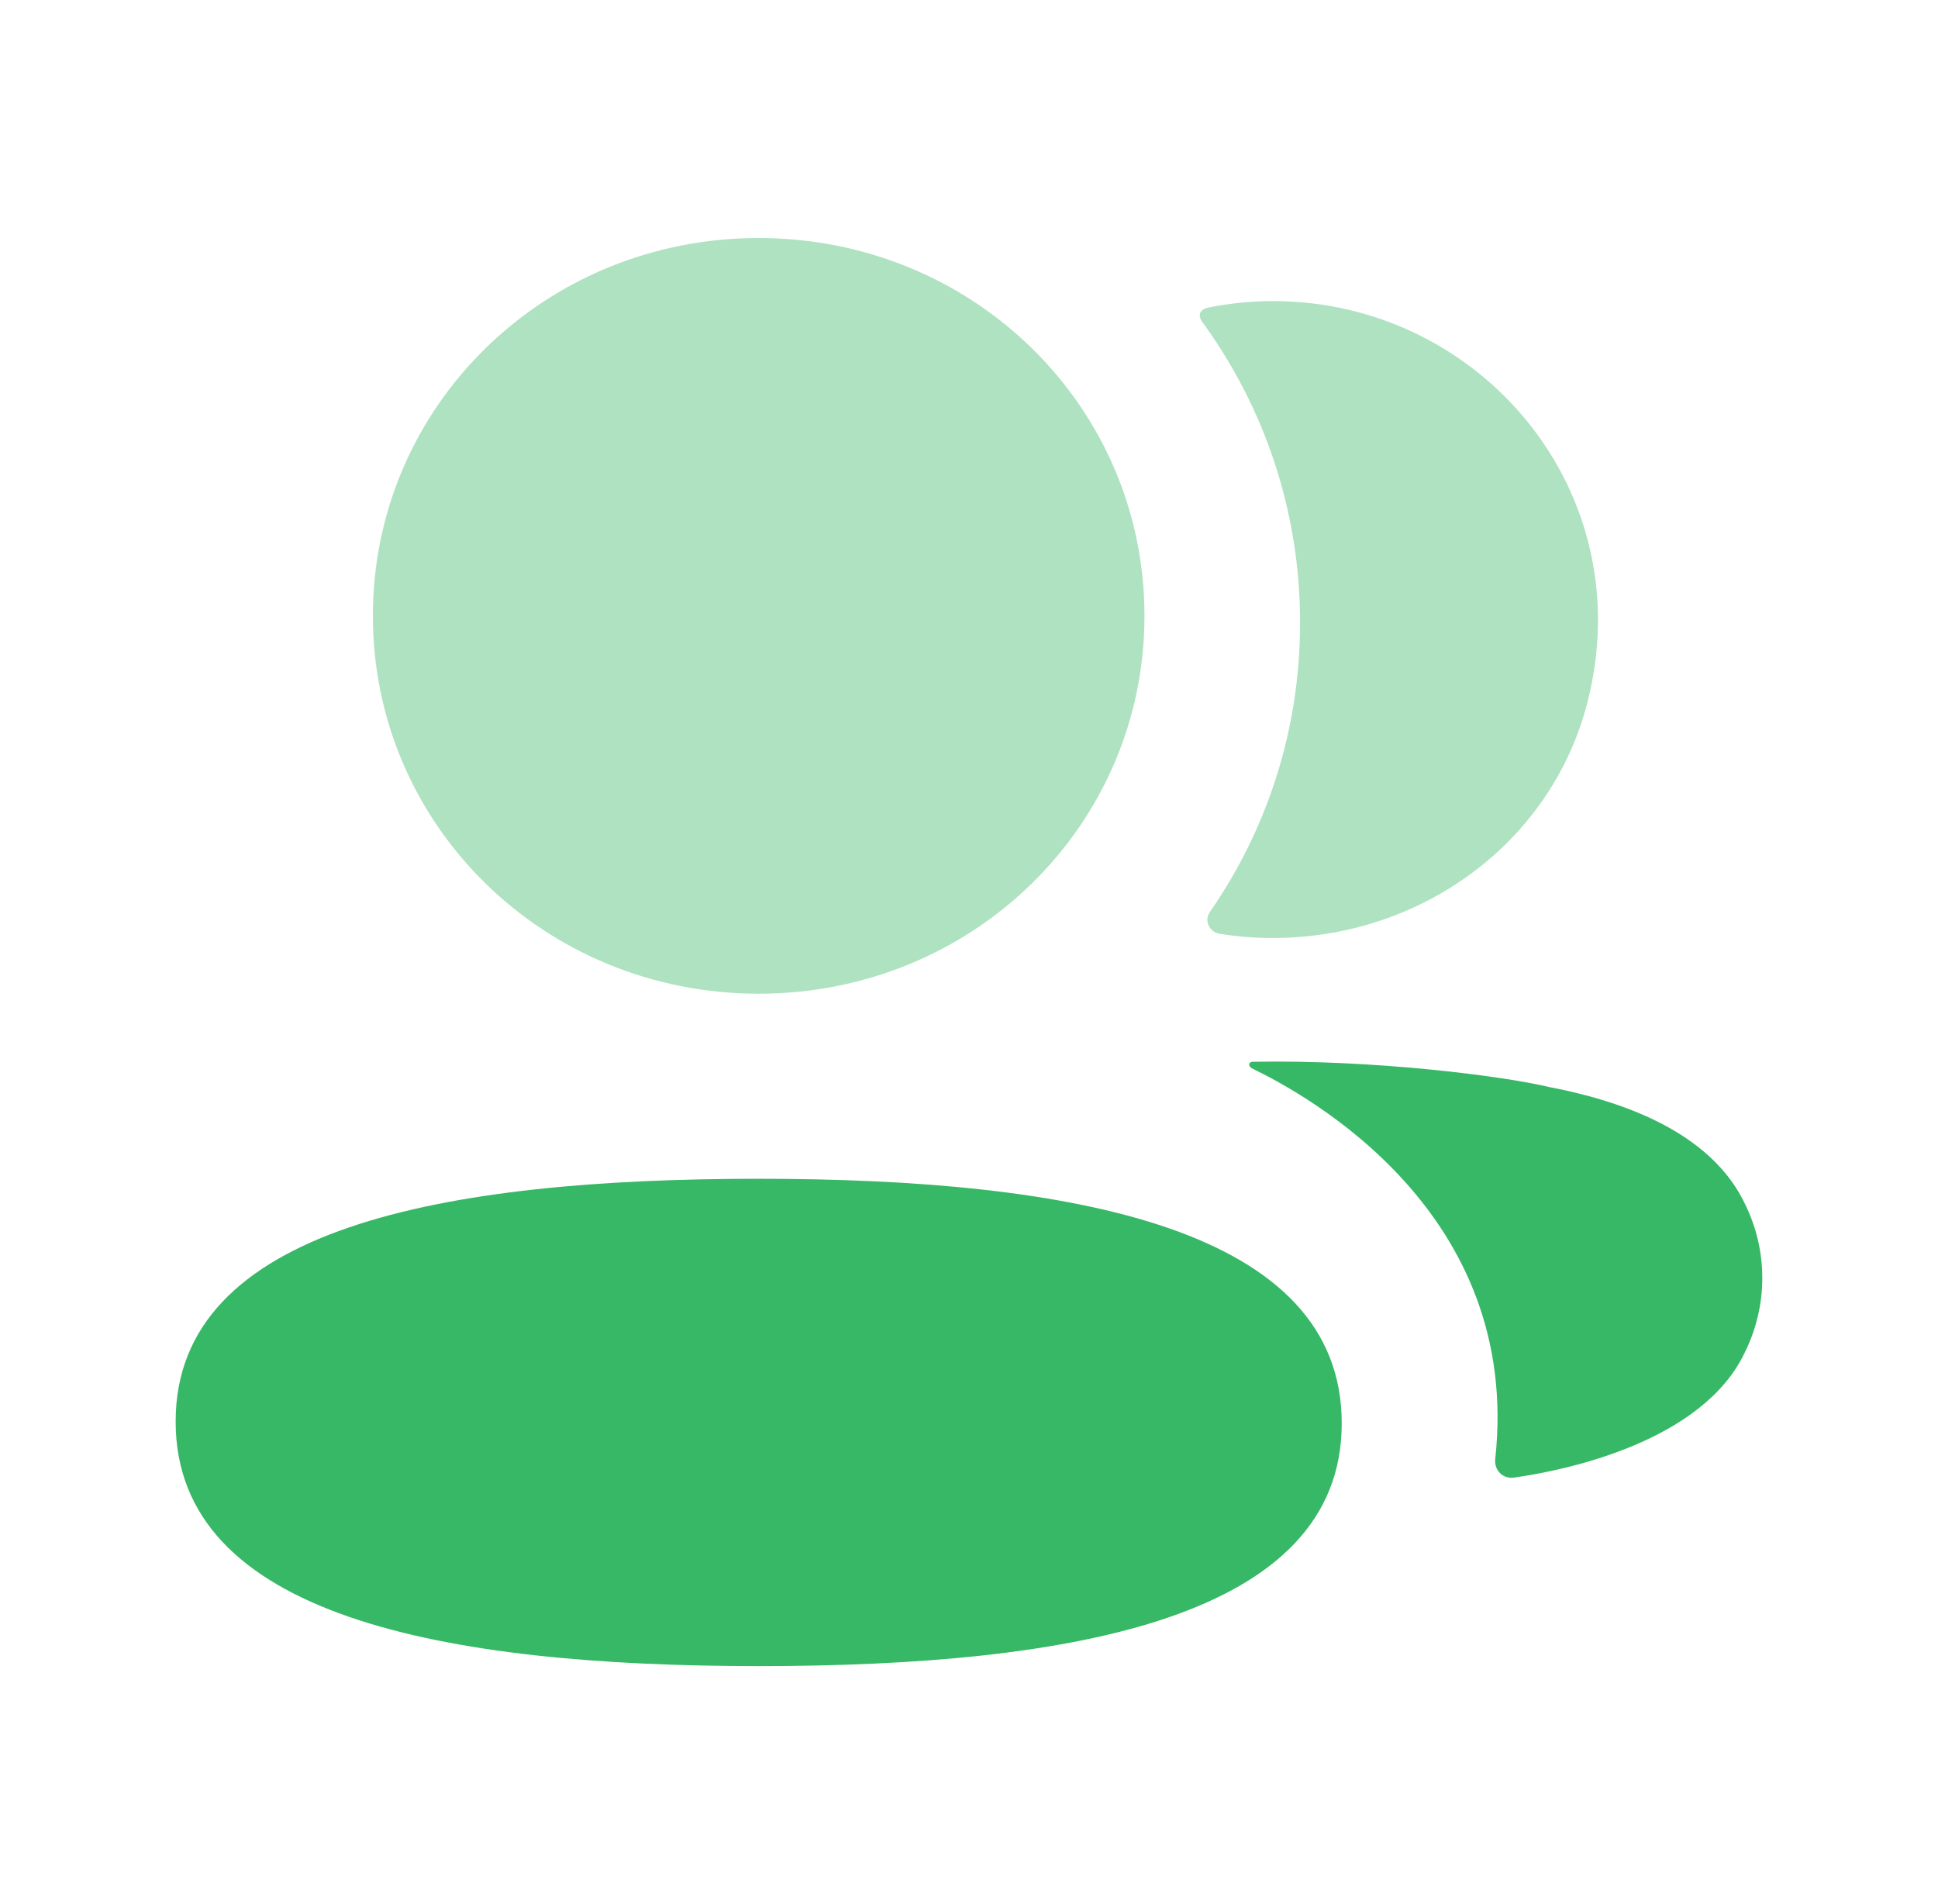 <svg width="57" height="56" viewBox="0 0 57 56" fill="none" xmlns="http://www.w3.org/2000/svg">
	<path d="M22.314 34.668C13.066 34.668 5.166 36.097 5.166 41.807C5.166 47.522 13.015 49 22.314 49C31.563 49 39.463 47.571 39.463 41.861C39.463 36.146 31.614 34.668 22.314 34.668Z" fill="#37B866" />
	<path opacity="0.4" d="M22.314 29.225C28.613 29.225 33.661 24.281 33.661 18.112C33.661 11.944 28.613 7 22.314 7C16.017 7 10.967 11.944 10.967 18.112C10.967 24.281 16.017 29.225 22.314 29.225Z" fill="#37B866" />
	<path opacity="0.4" d="M38.238 18.313C38.238 21.455 37.274 24.386 35.585 26.821C35.409 27.071 35.564 27.409 35.87 27.462C36.295 27.532 36.731 27.574 37.176 27.583C41.605 27.697 45.58 24.905 46.678 20.699C48.306 14.459 43.53 8.855 37.446 8.855C36.786 8.855 36.153 8.923 35.537 9.046C35.452 9.063 35.361 9.104 35.315 9.175C35.256 9.267 35.3 9.385 35.359 9.464C37.188 11.975 38.238 15.031 38.238 18.313Z" fill="#37B866" />
	<path d="M51.317 35.395C50.507 33.702 48.55 32.542 45.573 31.972C44.169 31.636 40.365 31.16 36.828 31.227C36.776 31.234 36.746 31.27 36.742 31.292C36.735 31.328 36.751 31.381 36.819 31.419C38.454 32.211 44.771 35.654 43.977 42.916C43.943 43.234 44.201 43.502 44.523 43.457C46.077 43.24 50.077 42.398 51.317 39.777C52.004 38.391 52.004 36.781 51.317 35.395Z" fill="#37B866" />
</svg>
